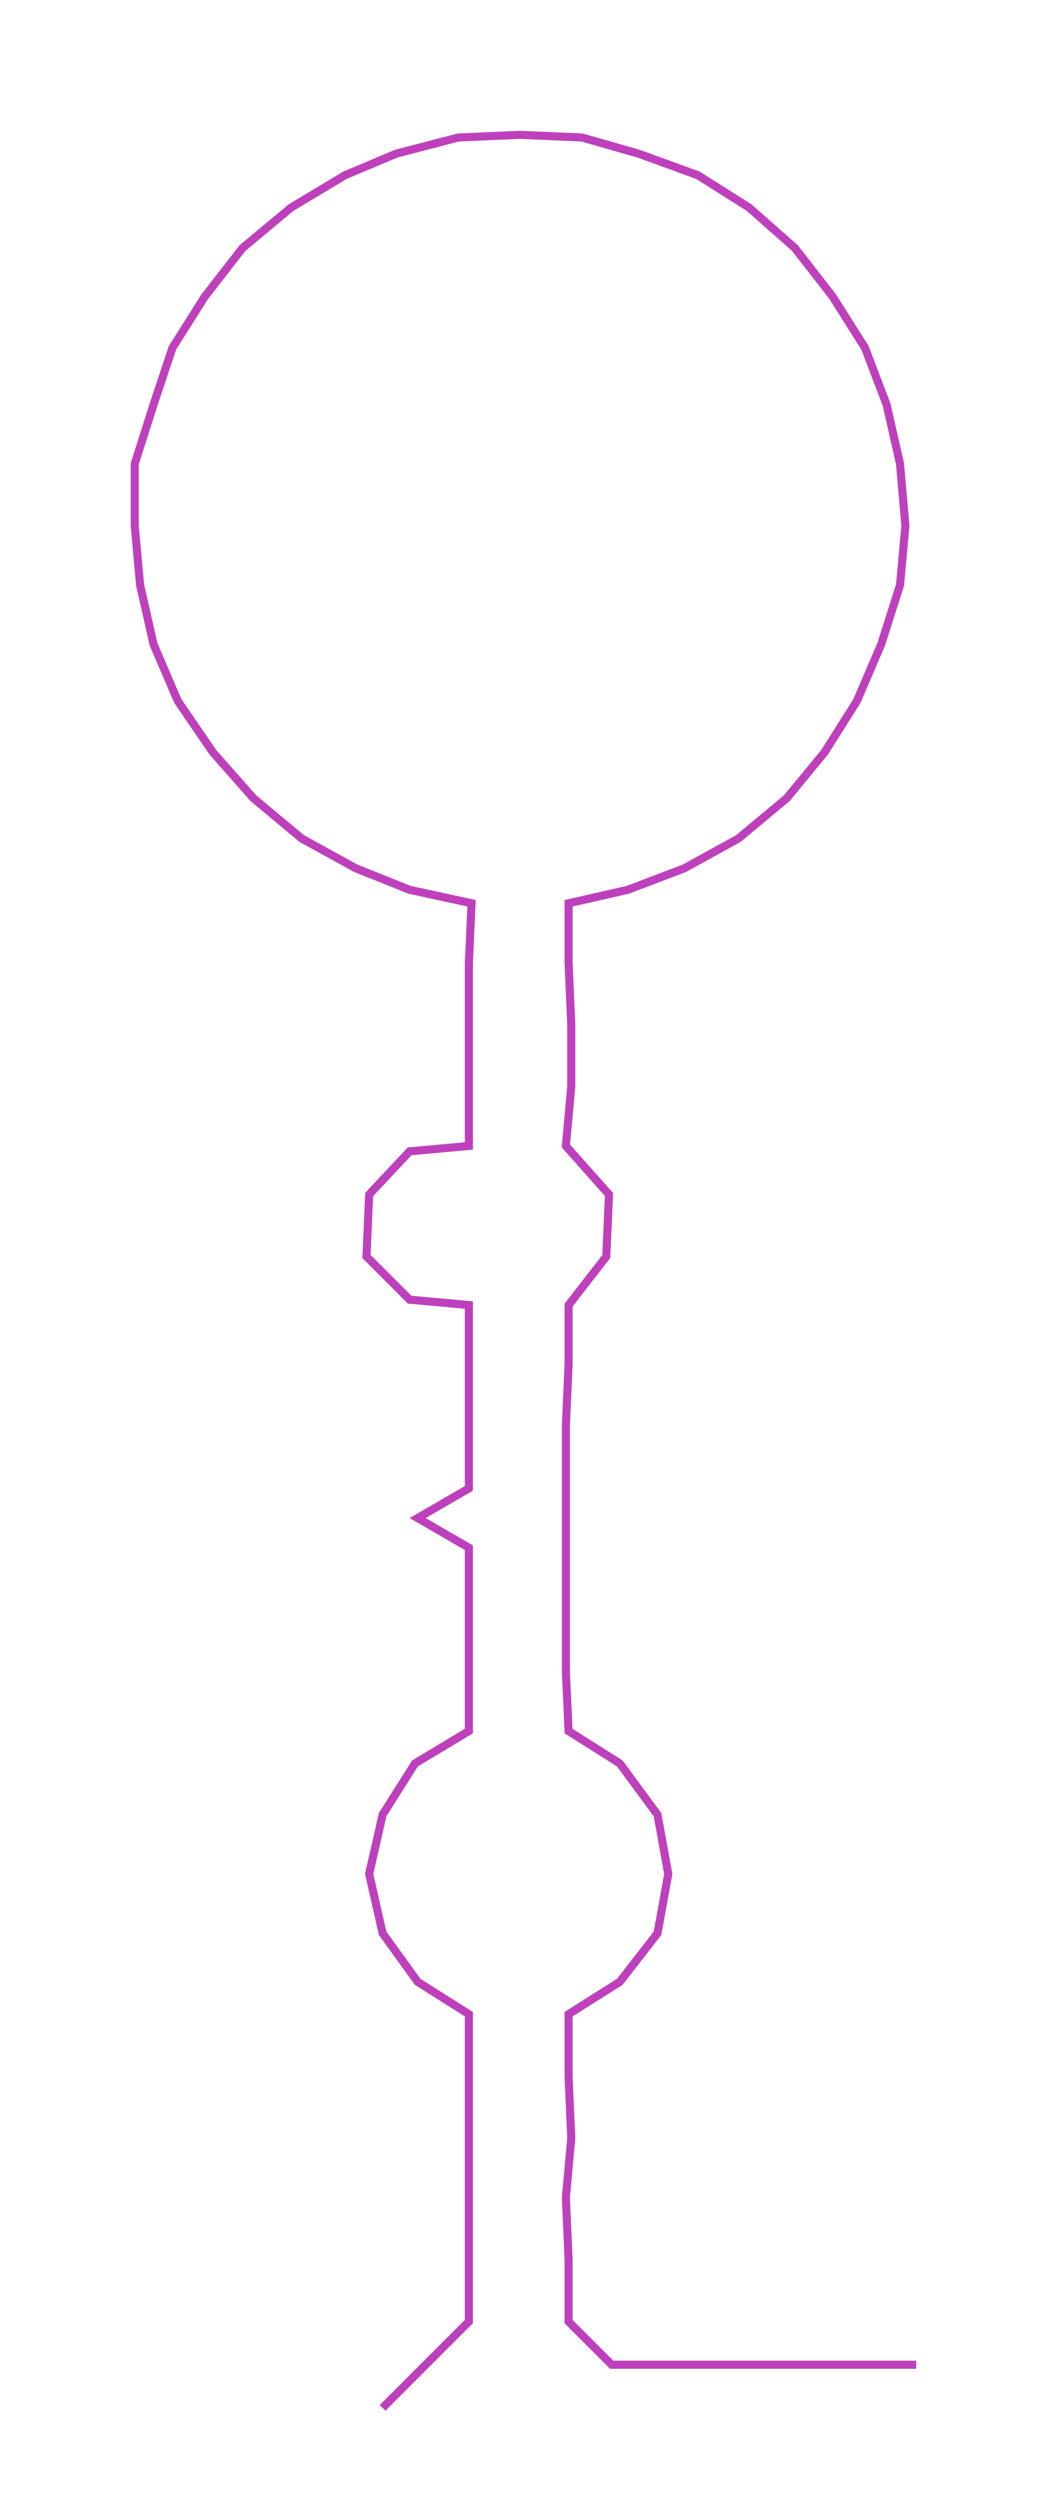 <ns0:svg xmlns:ns0="http://www.w3.org/2000/svg" width="125.009px" height="300px" viewBox="0 0 386.32 927.104"><ns0:path style="stroke:#bf40bd;stroke-width:3px;fill:none;" d="M142 893 L142 893 L158 877 L174 861 L174 838 L174 815 L174 793 L174 770 L174 747 L155 735 L142 717 L137 695 L142 673 L154 654 L174 642 L174 620 L174 597 L174 574 L155 563 L174 552 L174 529 L174 506 L174 484 L152 482 L136 466 L137 443 L152 427 L174 425 L174 403 L174 380 L174 357 L175 335 L152 330 L132 322 L112 311 L94 296 L79 279 L66 260 L57 239 L52 217 L50 195 L50 172 L57 150 L64 129 L76 110 L90 92 L108 77 L128 65 L147 57 L170 51 L193 50 L216 51 L237 57 L259 65 L278 77 L295 92 L309 110 L321 129 L329 150 L334 172 L336 195 L334 217 L327 239 L318 260 L306 279 L292 296 L274 311 L254 322 L233 330 L211 335 L211 357 L212 380 L212 403 L210 425 L226 443 L225 466 L211 484 L211 506 L210 529 L210 552 L210 574 L210 597 L210 620 L211 642 L230 654 L244 673 L248 695 L244 717 L230 735 L211 747 L211 770 L212 793 L210 815 L211 838 L211 861 L227 877 L250 877 L272 877 L295 877 L318 877 L340 877" /></ns0:svg>